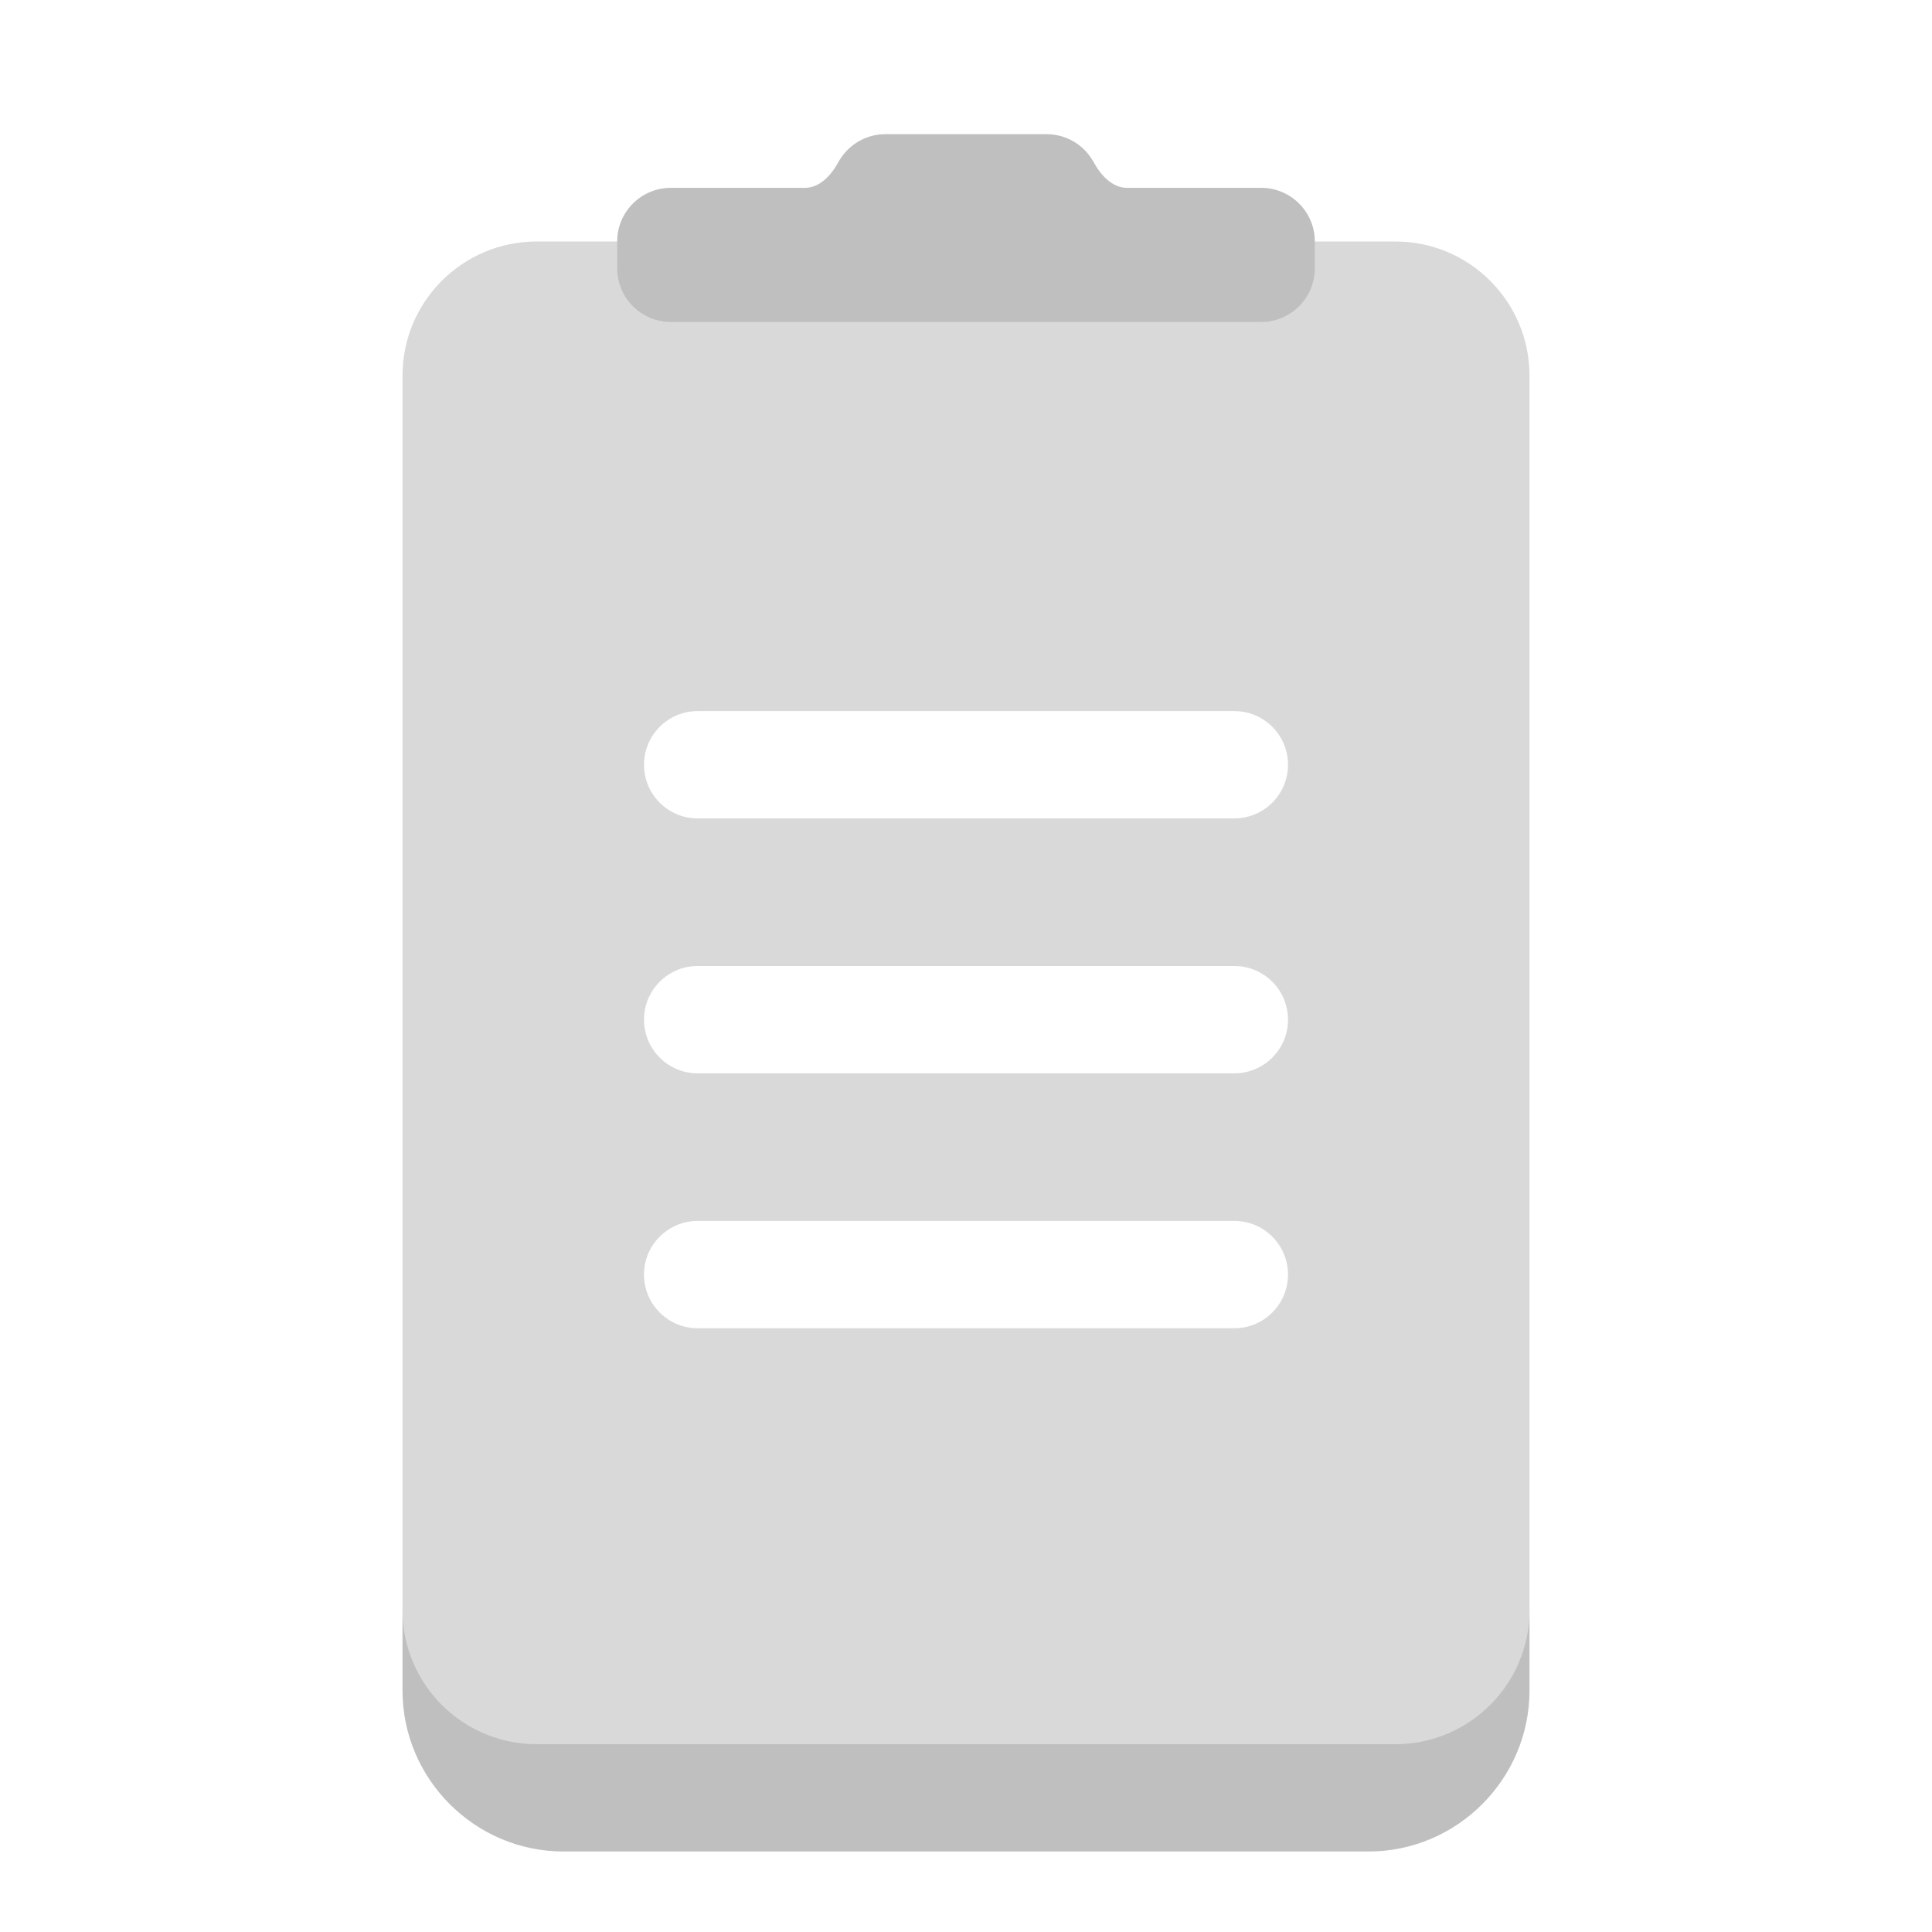 <svg width="144" height="144" viewBox="0 0 144 144" fill="none" xmlns="http://www.w3.org/2000/svg">
<path opacity="0.25" fill-rule="evenodd" clip-rule="evenodd" d="M30 126V120C30 125.523 34.477 130 40 130H104C109.523 130 114 125.523 114 120V126C114 132.6 108.6 138 102 138H42C35.4 138 30 132.6 30 126Z" fill="black"/>
<path opacity="0.15" fill-rule="evenodd" clip-rule="evenodd" d="M50 24H94C96.209 24 98 22.209 98 20V18H104C109.523 18 114 22.477 114 28V120C114 125.523 109.523 130 104 130H40C34.477 130 30 125.523 30 120V28C30 22.477 34.477 18 40 18H46V20C46 22.209 47.791 24 50 24ZM48 95C48 92.791 49.791 91 52 91H92C94.209 91 96 92.791 96 95C96 97.209 94.209 99 92 99H52C49.791 99 48 97.209 48 95ZM52 72C49.791 72 48 73.791 48 76C48 78.209 49.791 80 52 80H92C94.209 80 96 78.209 96 76C96 73.791 94.209 72 92 72H52ZM48 57C48 54.791 49.791 53 52 53H92C94.209 53 96 54.791 96 57C96 59.209 94.209 61 92 61H52C49.791 61 48 59.209 48 57Z" fill="black"/>
<path opacity="0.25" d="M94 24H50C47.791 24 46 22.209 46 20V18C46 15.791 47.791 14 50 14H60C61.105 14 61.959 13.051 62.489 12.082C63.168 10.841 64.486 10 66 10H78C79.514 10 80.832 10.841 81.511 12.082C82.041 13.051 82.895 14 84 14H94C96.209 14 98 15.791 98 18V20C98 22.209 96.209 24 94 24Z" fill="black"/>
</svg>
